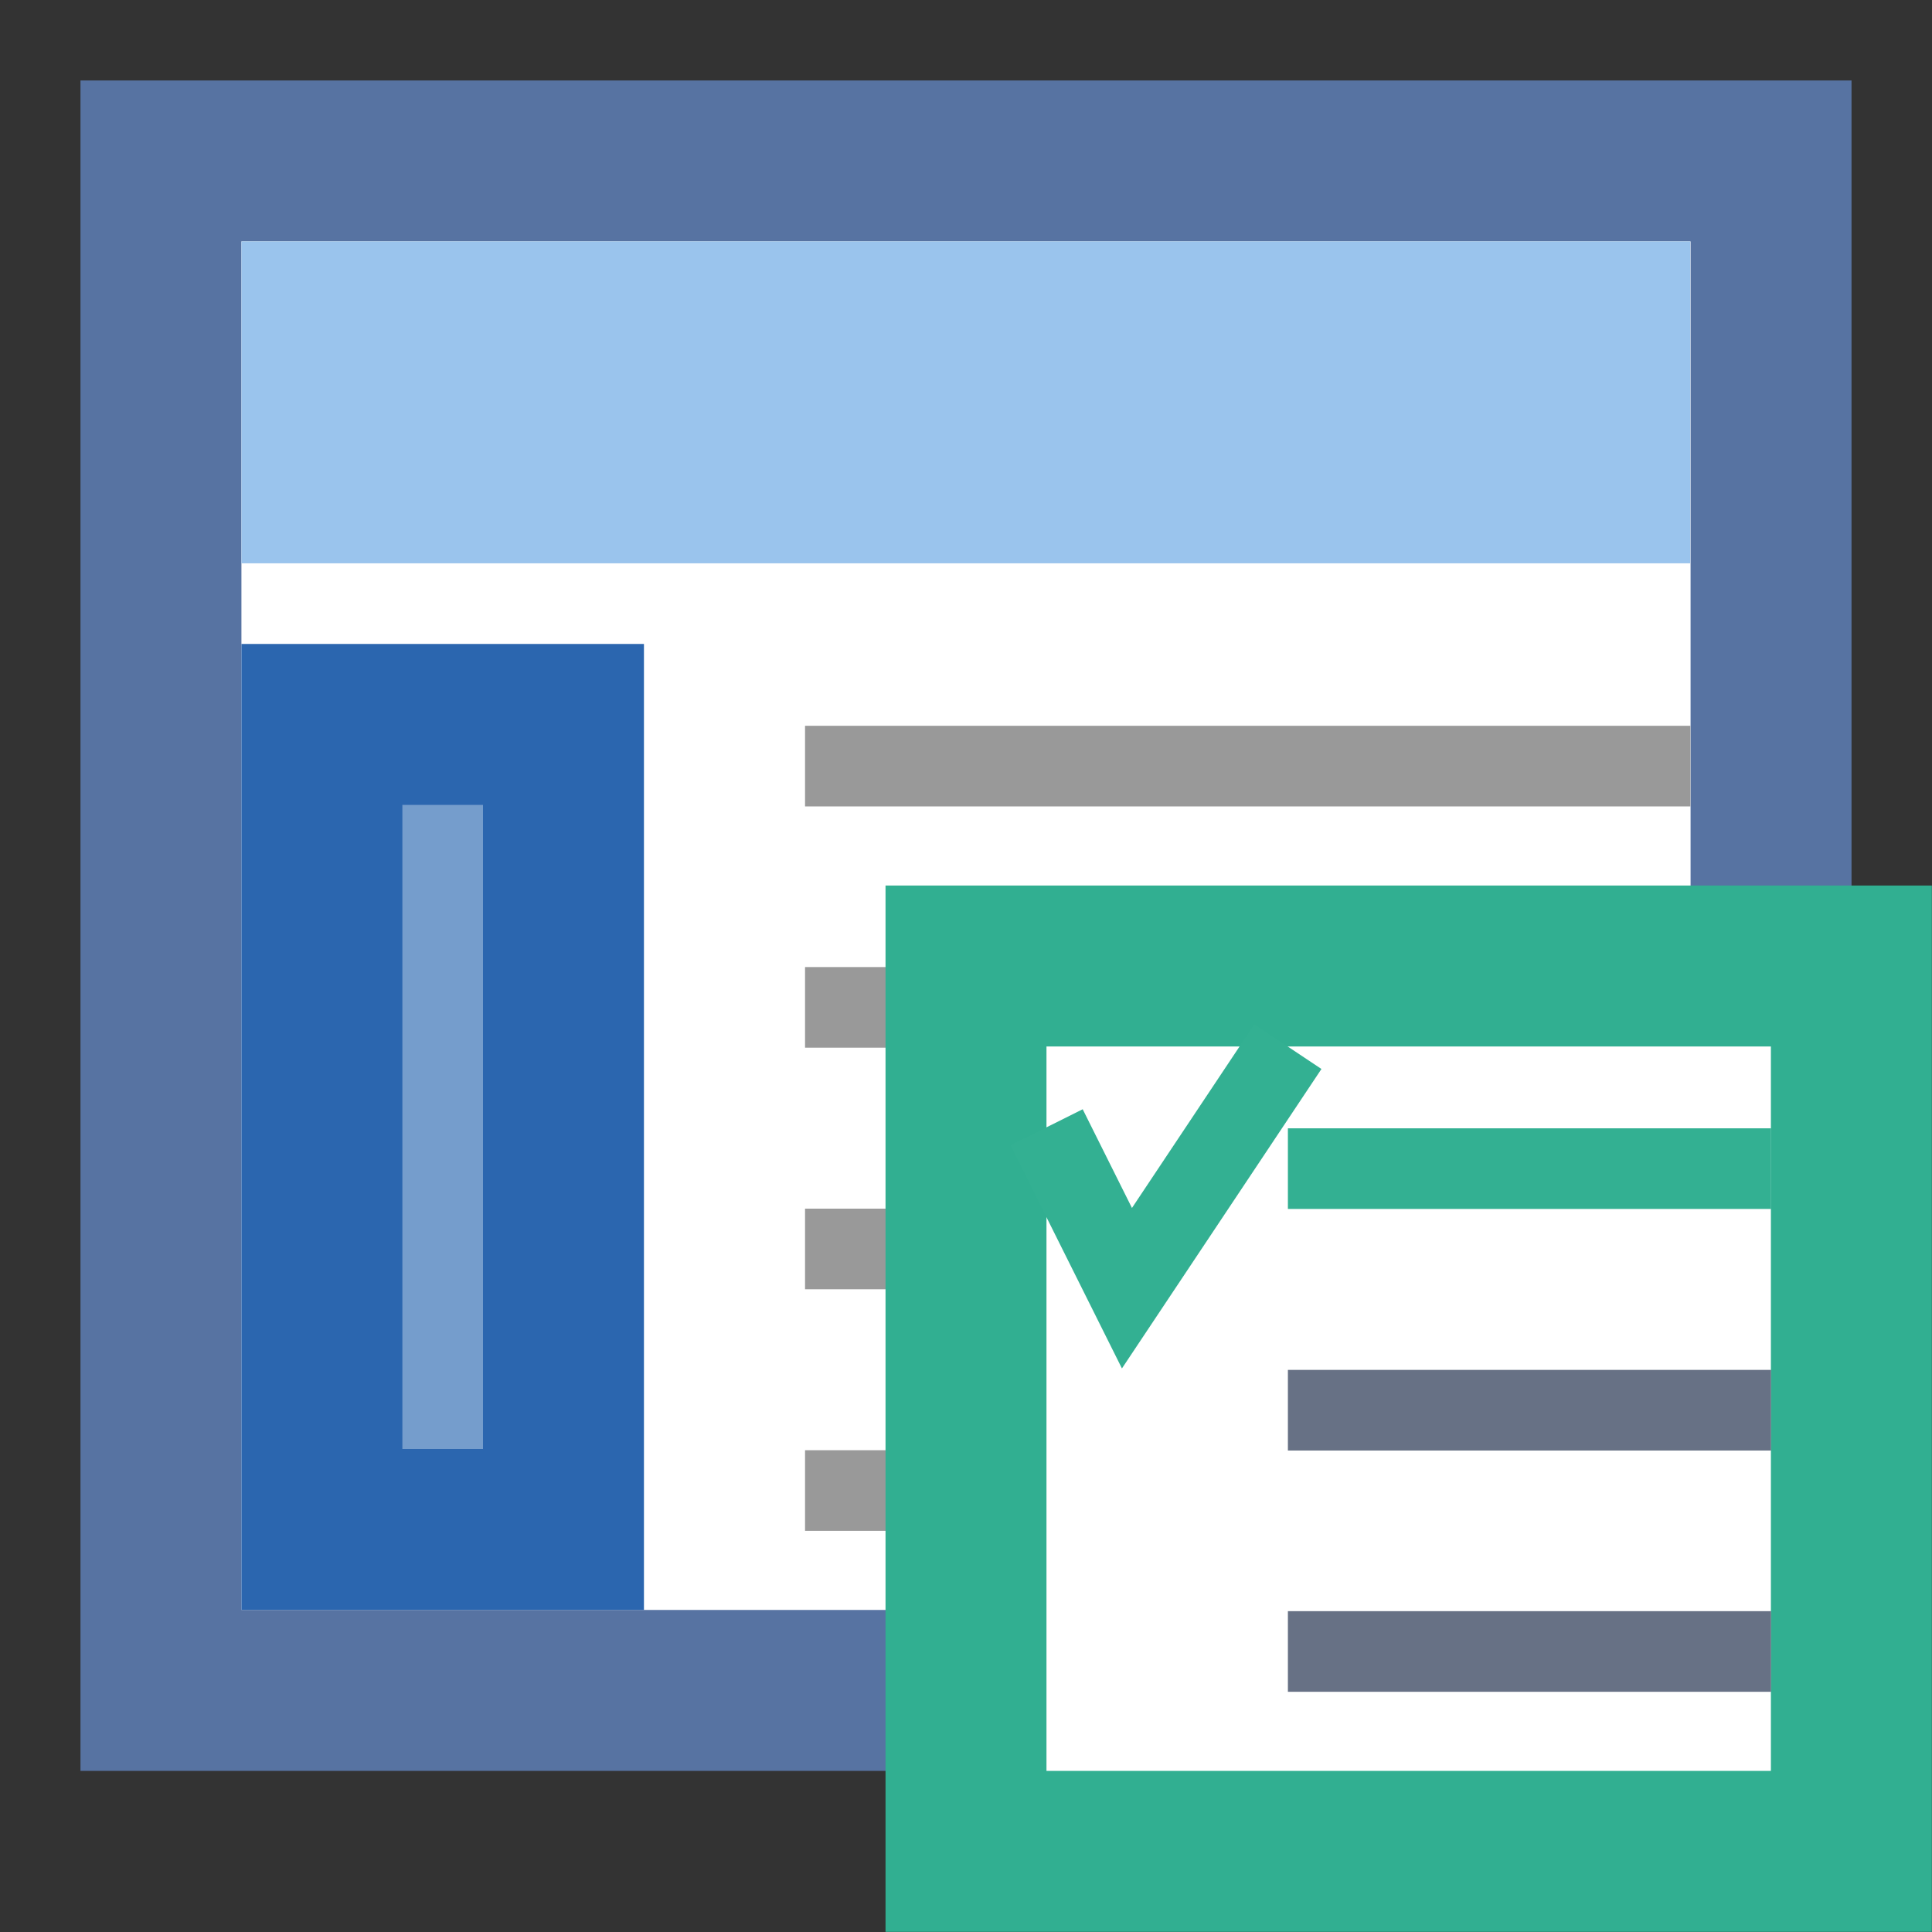 <?xml version="1.0" encoding="UTF-8" standalone="no"?>
<!-- Created with Inkscape (http://www.inkscape.org/) -->

<svg
   xmlns:dc="http://purl.org/dc/elements/1.1/"
   xmlns:cc="http://creativecommons.org/ns#"
   xmlns:rdf="http://www.w3.org/1999/02/22-rdf-syntax-ns#"
   xmlns:svg="http://www.w3.org/2000/svg"
   xmlns="http://www.w3.org/2000/svg"
   xmlns:sodipodi="http://sodipodi.sourceforge.net/DTD/sodipodi-0.dtd"
   xmlns:inkscape="http://www.inkscape.org/namespaces/inkscape"
   width="24"
   height="24"
   viewBox="0 0 6.35 6.35"
   version="1.1"
   id="svg8"
   inkscape:version="0.92.3 (2405546, 2018-03-11)"
   sodipodi:docname="layoutbyrule.svg"
   inkscape:export-filename="C:\diskH\TK\valkyrie\work\eclipse\modelio.app\audit\icons\layoutbyrule.png"
   inkscape:export-xdpi="96"
   inkscape:export-ydpi="96">
  <rect x="0" y="0" width="6.35" height="6.35" fill="#333333" stroke="none"/>
  <defs
     id="defs2" />
  <sodipodi:namedview
     id="base"
     pagecolor="#ffffff"
     bordercolor="#666666"
     borderopacity="1.0"
     inkscape:pageopacity="0.0"
     inkscape:pageshadow="2"
     inkscape:zoom="32.958333"
     inkscape:cx="11.805031"
     inkscape:cy="12.048563"
     inkscape:document-units="px"
     inkscape:current-layer="layer2"
     showgrid="true"
     units="px"
     inkscape:pagecheckerboard="true"
     inkscape:window-width="1280"
     inkscape:window-height="961"
     inkscape:window-x="-8"
     inkscape:window-y="-8"
     inkscape:window-maximized="1">
    <inkscape:grid
       type="xygrid"
       id="grid4485" />
  </sodipodi:namedview>
  <g
     inkscape:groupmode="layer"
     id="layer6"
     inkscape:label="eraser 2"
     style="display:inline">
    <rect
       style="opacity:1;fill:#ffffff;fill-opacity:1;fill-rule:evenodd;stroke:#5773a2;stroke-width:0.529;stroke-linecap:round;stroke-linejoin:miter;stroke-miterlimit:4;stroke-dasharray:none;stroke-dashoffset:0;stroke-opacity:1;paint-order:stroke fill markers"
       id="rect1120"
       width="5.292"
       height="5.027"
       x="0.529"
       y="0.529" />
    <rect
       style="opacity:1;fill:#bad6f3;fill-opacity:1;fill-rule:evenodd;stroke:#9ac4ed;stroke-width:0.529;stroke-linecap:round;stroke-linejoin:miter;stroke-miterlimit:4;stroke-dasharray:none;stroke-dashoffset:0;stroke-opacity:1;paint-order:stroke fill markers"
       id="rect1122"
       width="4.233"
       height="0.529"
       x="1.058"
       y="1.058" />
    <rect
       style="opacity:1;fill:#759dcc;fill-opacity:1;fill-rule:evenodd;stroke:#2b66af;stroke-width:0.529;stroke-linecap:round;stroke-linejoin:miter;stroke-miterlimit:4;stroke-dasharray:none;stroke-dashoffset:0;stroke-opacity:1;paint-order:stroke fill markers"
       id="rect1124"
       width="0.794"
       height="2.646"
       x="1.058"
       y="2.381" />
    <path
       style="fill:none;fill-rule:evenodd;stroke:#999999;stroke-width:0.265px;stroke-linecap:butt;stroke-linejoin:miter;stroke-opacity:1"
       d="M 2.646,2.518 H 5.556"
       id="path1126"
       inkscape:connector-curvature="0" />
    <path
       style="display:inline;fill:none;fill-rule:evenodd;stroke:#999999;stroke-width:0.265px;stroke-linecap:butt;stroke-linejoin:miter;stroke-opacity:1"
       d="M 2.646,3.311 H 5.556"
       id="path1126-9"
       inkscape:connector-curvature="0" />
    <path
       style="display:inline;fill:none;fill-rule:evenodd;stroke:#999999;stroke-width:0.265px;stroke-linecap:butt;stroke-linejoin:miter;stroke-opacity:1"
       d="M 2.646,4.105 H 5.556"
       id="path1126-9-3"
       inkscape:connector-curvature="0" />
    <path
       style="display:inline;fill:none;fill-rule:evenodd;stroke:#999999;stroke-width:0.265px;stroke-linecap:butt;stroke-linejoin:miter;stroke-opacity:1"
       d="M 2.646,4.899 H 5.556"
       id="path1126-9-7"
       inkscape:connector-curvature="0" />
  </g>
  <g
     inkscape:groupmode="layer"
     id="layer2"
     inkscape:label="eraser 4">
    <rect
       style="opacity:1;fill:#ffffff;fill-opacity:1;fill-rule:evenodd;stroke:#31af91;stroke-width:0.529;stroke-linecap:round;stroke-linejoin:miter;stroke-miterlimit:4;stroke-dasharray:none;stroke-dashoffset:0;stroke-opacity:1;paint-order:stroke fill markers"
       id="rect833"
       width="2.91"
       height="2.91"
       x="3.175"
       y="3.175" />
    <path
       style="fill:none;fill-rule:evenodd;stroke:#677185;stroke-width:0.265px;stroke-linecap:butt;stroke-linejoin:miter;stroke-opacity:1"
       d="M 4.233,5.428 H 5.821"
       id="path835"
       inkscape:connector-curvature="0" />
    <path
       style="fill:none;fill-rule:evenodd;stroke:#677185;stroke-width:0.265px;stroke-linecap:butt;stroke-linejoin:miter;stroke-opacity:1"
       d="M 4.233,4.635 H 5.821"
       id="path835-9"
       inkscape:connector-curvature="0" />
    <path
       style="fill:none;fill-rule:evenodd;stroke:#33b092;stroke-width:0.265px;stroke-linecap:butt;stroke-linejoin:miter;stroke-opacity:1"
       d="M 4.233,3.841 H 5.821"
       id="path835-2"
       inkscape:connector-curvature="0" />
    <path
       style="fill:none;fill-rule:evenodd;stroke:#33b092;stroke-width:0.265px;stroke-linecap:butt;stroke-linejoin:miter;stroke-opacity:1"
       d="M 3.44,3.705 3.704,4.234 4.233,3.44"
       id="path858"
       inkscape:connector-curvature="0" />
  </g>
</svg>
